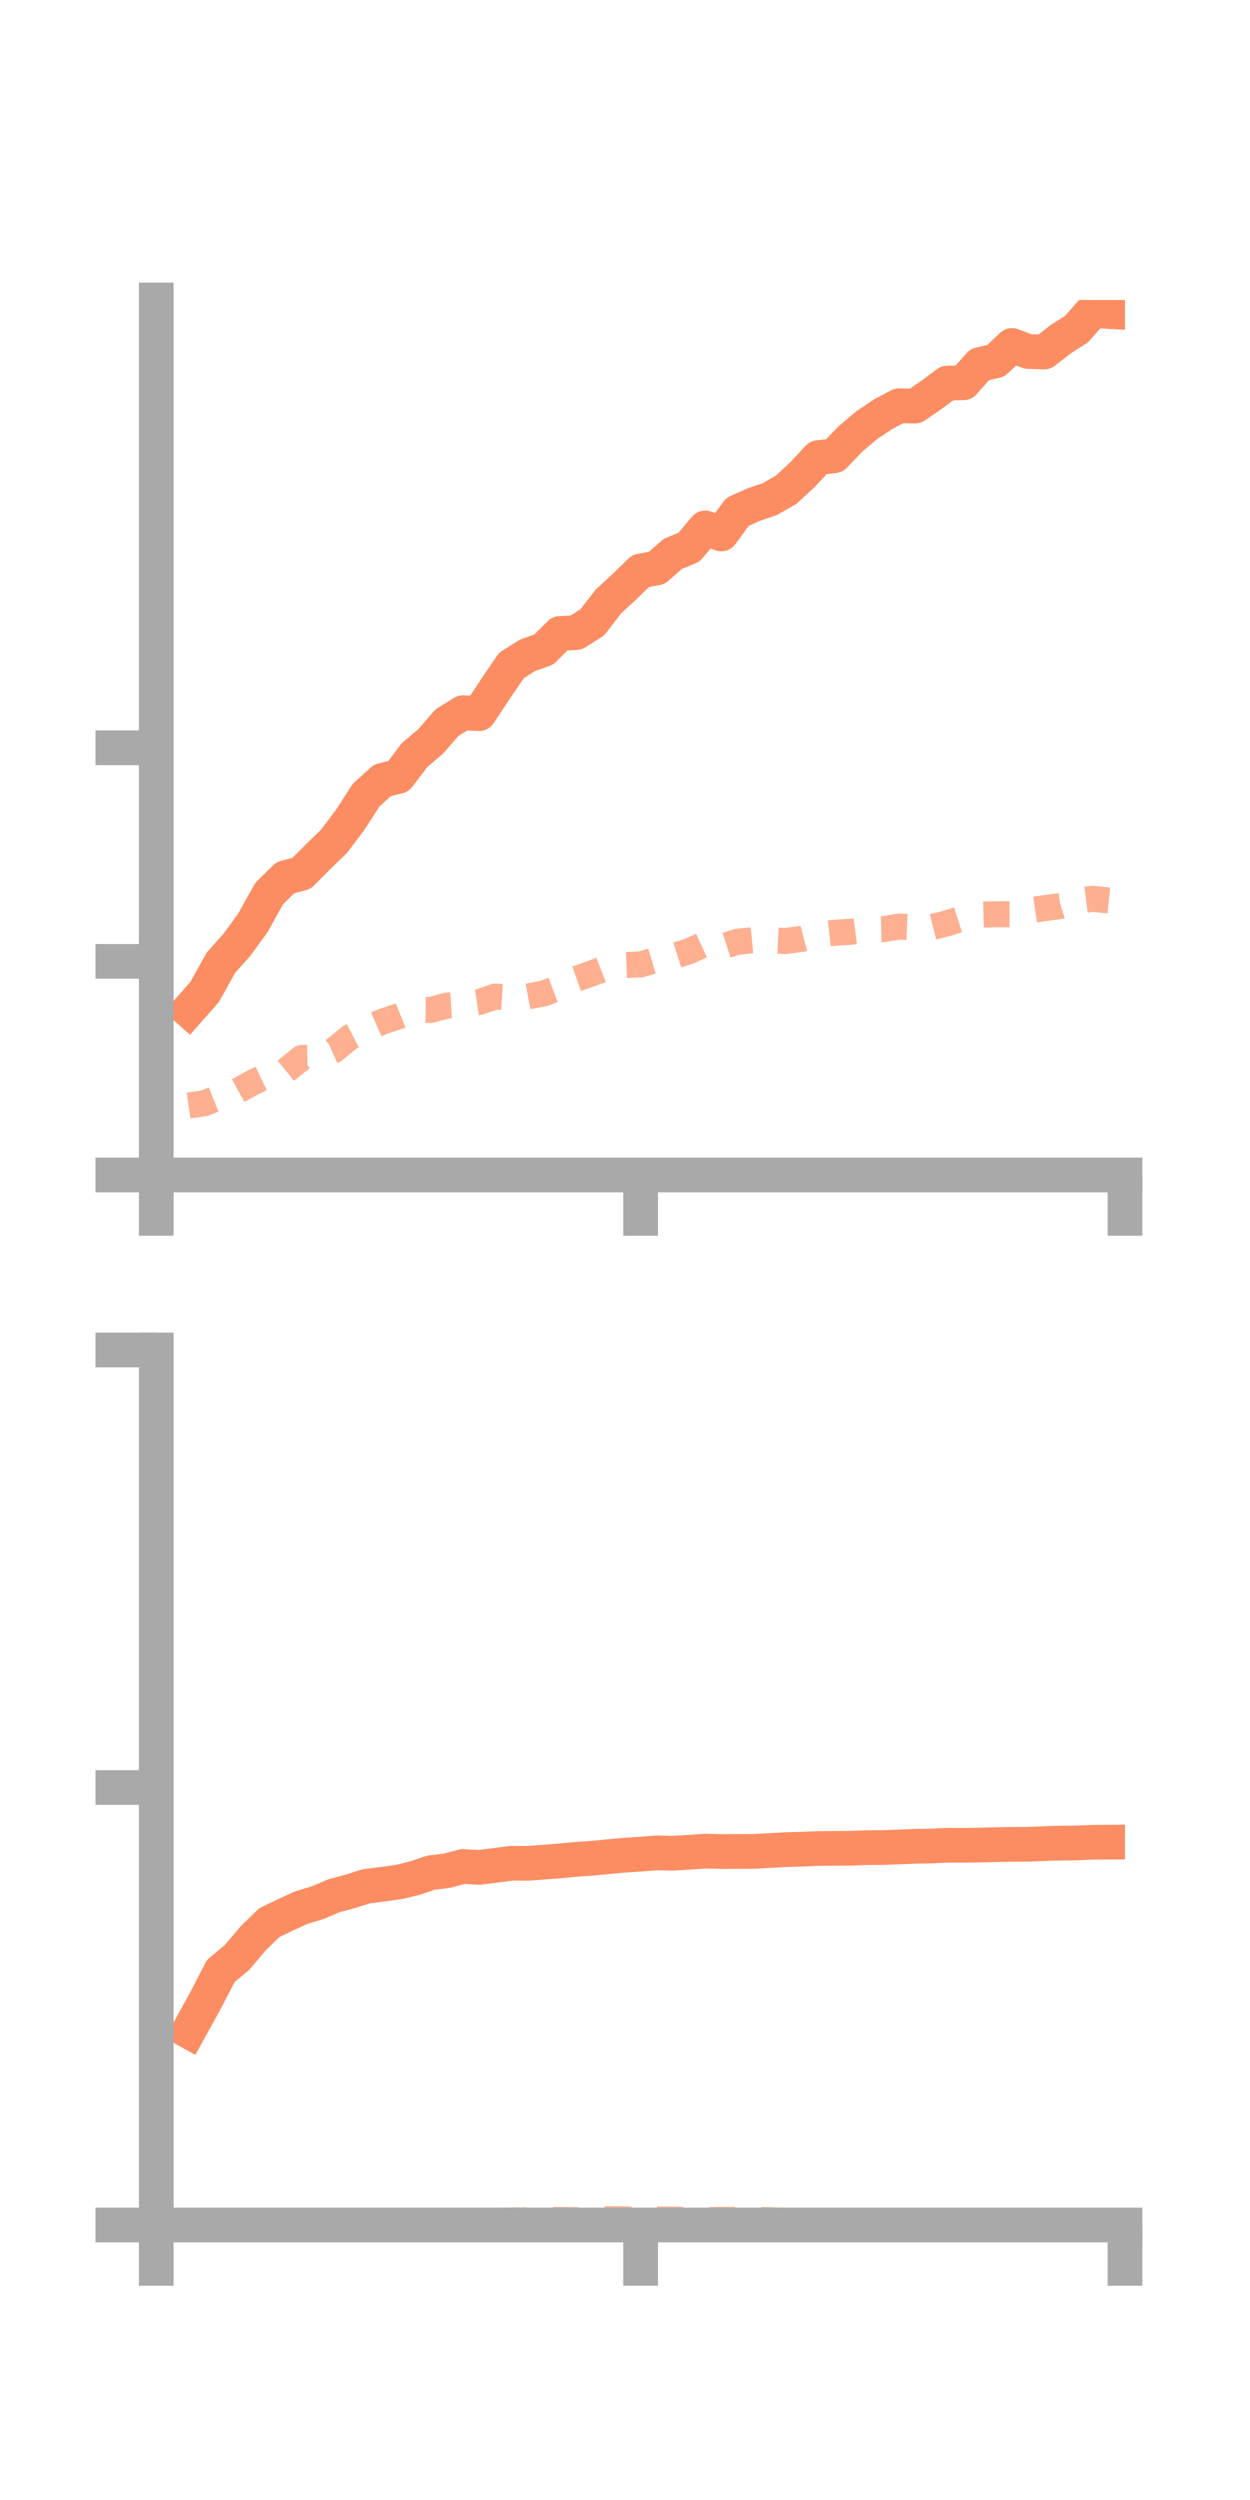 <?xml version="1.0" encoding="utf-8" standalone="no"?>
<!DOCTYPE svg PUBLIC "-//W3C//DTD SVG 1.1//EN"
  "http://www.w3.org/Graphics/SVG/1.1/DTD/svg11.dtd">
<!-- Created with matplotlib (https://matplotlib.org/) -->
<svg height="144pt" version="1.1" viewBox="0 0 72 144" width="72pt" xmlns="http://www.w3.org/2000/svg" xmlns:xlink="http://www.w3.org/1999/xlink">
 <defs>
  <style type="text/css">*{stroke-linecap:butt;stroke-linejoin:round;}</style>
 </defs>
 <g id="figure_1">
  <g id="patch_1">
   <path d="M 0 144 
L 72 144 
L 72 0 
L 0 0 
z
" style="fill:none;"/>
  </g>
  <g id="axes_1">
   <g id="patch_2">
    <path d="M 9 67.68 
L 64.8 67.68 
L 64.8 17.28 
L 9 17.28 
z
" style="fill:none;"/>
   </g>
   <g id="matplotlib.axis_1">
    <g id="xtick_1">
     <g id="line2d_1">
      <defs>
       <path d="M 0 0 
L 0 3.5 
" id="mdf6ac4de43" style="stroke:#a9a9a9;stroke-width:2;"/>
      </defs>
      <g>
       <use style="fill:#a9a9a9;stroke:#a9a9a9;stroke-width:2;" x="9" xlink:href="#mdf6ac4de43" y="67.68"/>
      </g>
     </g>
    </g>
    <g id="xtick_2">
     <g id="line2d_2">
      <g>
       <use style="fill:#a9a9a9;stroke:#a9a9a9;stroke-width:2;" x="36.9" xlink:href="#mdf6ac4de43" y="67.68"/>
      </g>
     </g>
    </g>
    <g id="xtick_3">
     <g id="line2d_3">
      <g>
       <use style="fill:#a9a9a9;stroke:#a9a9a9;stroke-width:2;" x="64.8" xlink:href="#mdf6ac4de43" y="67.68"/>
      </g>
     </g>
    </g>
   </g>
   <g id="matplotlib.axis_2">
    <g id="ytick_1">
     <g id="line2d_4">
      <defs>
       <path d="M 0 0 
L -3.5 0 
" id="m32d72786af" style="stroke:#a9a9a9;stroke-width:2;"/>
      </defs>
      <g>
       <use style="fill:#a9a9a9;stroke:#a9a9a9;stroke-width:2;" x="9" xlink:href="#m32d72786af" y="67.68"/>
      </g>
     </g>
    </g>
    <g id="ytick_2">
     <g id="line2d_5">
      <g>
       <use style="fill:#a9a9a9;stroke:#a9a9a9;stroke-width:2;" x="9" xlink:href="#m32d72786af" y="55.376"/>
      </g>
     </g>
    </g>
    <g id="ytick_3">
     <g id="line2d_6">
      <g>
       <use style="fill:#a9a9a9;stroke:#a9a9a9;stroke-width:2;" x="9" xlink:href="#m32d72786af" y="43.073"/>
      </g>
     </g>
    </g>
   </g>
   <g id="line2d_7">
    <path clip-path="url(#p5b650d8ae6)" d="M 10.86 58.19 
L 11.79 57.136 
L 12.72 55.457 
L 13.65 54.418 
L 14.58 53.133 
L 15.51 51.46 
L 16.44 50.552 
L 17.37 50.308 
L 18.3 49.368 
L 19.23 48.469 
L 20.16 47.241 
L 21.09 45.797 
L 22.02 44.95 
L 22.95 44.72 
L 23.88 43.49 
L 24.81 42.704 
L 25.74 41.629 
L 26.67 41.052 
L 27.6 41.105 
L 28.53 39.696 
L 29.46 38.33 
L 30.39 37.746 
L 31.32 37.413 
L 32.25 36.49 
L 33.18 36.439 
L 34.11 35.853 
L 35.04 34.649 
L 35.97 33.79 
L 36.9 32.886 
L 37.83 32.712 
L 38.76 31.901 
L 39.69 31.52 
L 40.62 30.409 
L 41.55 30.755 
L 42.48 29.483 
L 43.41 29.068 
L 44.34 28.748 
L 45.27 28.218 
L 46.2 27.364 
L 47.13 26.362 
L 48.06 26.248 
L 48.99 25.28 
L 49.92 24.491 
L 50.85 23.869 
L 51.78 23.374 
L 52.71 23.39 
L 53.64 22.753 
L 54.57 22.065 
L 55.5 22.047 
L 56.43 20.998 
L 57.36 20.781 
L 58.29 19.899 
L 59.22 20.247 
L 60.15 20.276 
L 61.08 19.551 
L 62.01 18.955 
L 62.94 17.895 
L 63.87 17.945 
" style="fill:none;stroke:#fc8d62;stroke-linecap:square;stroke-width:2;"/>
   </g>
   <g id="line2d_8">
    <path clip-path="url(#p5b650d8ae6)" d="M 10.86 63.682 
L 11.79 63.543 
L 12.72 63.171 
L 13.65 62.855 
L 14.58 62.341 
L 15.51 61.899 
L 16.44 61.695 
L 17.37 60.938 
L 18.3 60.92 
L 19.23 60.497 
L 20.16 59.739 
L 21.09 59.256 
L 22.02 58.85 
L 22.95 58.54 
L 23.88 58.165 
L 24.81 58.172 
L 25.74 57.922 
L 26.67 57.862 
L 27.6 57.717 
L 28.53 57.401 
L 29.46 57.458 
L 30.39 57.399 
L 31.32 57.222 
L 32.25 56.873 
L 33.18 56.387 
L 34.11 56.061 
L 35.04 55.697 
L 35.97 55.589 
L 36.9 55.551 
L 37.83 55.277 
L 38.76 55.085 
L 39.69 54.789 
L 40.62 54.364 
L 41.55 54.547 
L 42.48 54.242 
L 43.41 54.153 
L 44.34 54.157 
L 45.27 54.202 
L 46.2 54.077 
L 47.13 53.833 
L 48.06 53.727 
L 48.99 53.672 
L 49.92 53.552 
L 50.85 53.522 
L 51.78 53.37 
L 52.71 53.412 
L 53.64 53.411 
L 54.57 53.178 
L 55.5 52.878 
L 56.43 52.684 
L 57.36 52.663 
L 58.29 52.66 
L 59.22 52.451 
L 60.15 52.314 
L 61.08 52.187 
L 62.01 51.892 
L 62.94 51.773 
L 63.87 51.869 
" style="fill:none;stroke:#fc8d62;stroke-dasharray:1.5,1.5;stroke-dashoffset:0;stroke-opacity:0.7;stroke-width:1.5;"/>
   </g>
   <g id="patch_3">
    <path d="M 9 67.68 
L 9 17.28 
" style="fill:none;stroke:#a9a9a9;stroke-linecap:square;stroke-linejoin:miter;stroke-width:2;"/>
   </g>
   <g id="patch_4">
    <path d="M 64.8 67.68 
L 64.8 17.28 
" style="fill:none;"/>
   </g>
   <g id="patch_5">
    <path d="M 9 67.68 
L 64.8 67.68 
" style="fill:none;stroke:#a9a9a9;stroke-linecap:square;stroke-linejoin:miter;stroke-width:2;"/>
   </g>
   <g id="patch_6">
    <path d="M 9 17.28 
L 64.8 17.28 
" style="fill:none;"/>
   </g>
  </g>
  <g id="axes_2">
   <g id="patch_7">
    <path d="M 9 128.16 
L 64.8 128.16 
L 64.8 77.76 
L 9 77.76 
z
" style="fill:none;"/>
   </g>
   <g id="matplotlib.axis_3">
    <g id="xtick_4">
     <g id="line2d_9">
      <g>
       <use style="fill:#a9a9a9;stroke:#a9a9a9;stroke-width:2;" x="9" xlink:href="#mdf6ac4de43" y="128.16"/>
      </g>
     </g>
    </g>
    <g id="xtick_5">
     <g id="line2d_10">
      <g>
       <use style="fill:#a9a9a9;stroke:#a9a9a9;stroke-width:2;" x="36.9" xlink:href="#mdf6ac4de43" y="128.16"/>
      </g>
     </g>
    </g>
    <g id="xtick_6">
     <g id="line2d_11">
      <g>
       <use style="fill:#a9a9a9;stroke:#a9a9a9;stroke-width:2;" x="64.8" xlink:href="#mdf6ac4de43" y="128.16"/>
      </g>
     </g>
    </g>
   </g>
   <g id="matplotlib.axis_4">
    <g id="ytick_4">
     <g id="line2d_12">
      <g>
       <use style="fill:#a9a9a9;stroke:#a9a9a9;stroke-width:2;" x="9" xlink:href="#m32d72786af" y="128.16"/>
      </g>
     </g>
    </g>
    <g id="ytick_5">
     <g id="line2d_13">
      <g>
       <use style="fill:#a9a9a9;stroke:#a9a9a9;stroke-width:2;" x="9" xlink:href="#m32d72786af" y="102.96"/>
      </g>
     </g>
    </g>
    <g id="ytick_6">
     <g id="line2d_14">
      <g>
       <use style="fill:#a9a9a9;stroke:#a9a9a9;stroke-width:2;" x="9" xlink:href="#m32d72786af" y="77.76"/>
      </g>
     </g>
    </g>
   </g>
   <g id="line2d_15">
    <path clip-path="url(#pe1926d06fd)" d="M 10.86 117.002 
L 11.79 115.319 
L 12.72 113.524 
L 13.65 112.752 
L 14.58 111.653 
L 15.51 110.744 
L 16.44 110.298 
L 17.37 109.872 
L 18.3 109.595 
L 19.23 109.198 
L 20.16 108.948 
L 21.09 108.654 
L 22.02 108.535 
L 22.95 108.407 
L 23.88 108.185 
L 24.81 107.869 
L 25.74 107.756 
L 26.67 107.51 
L 27.6 107.563 
L 28.53 107.446 
L 29.46 107.323 
L 30.39 107.33 
L 31.32 107.262 
L 32.25 107.188 
L 33.18 107.099 
L 34.11 107.036 
L 35.04 106.945 
L 35.97 106.858 
L 36.9 106.8 
L 37.83 106.726 
L 38.76 106.747 
L 39.69 106.69 
L 40.62 106.625 
L 41.55 106.649 
L 42.48 106.642 
L 43.41 106.643 
L 44.34 106.59 
L 45.27 106.541 
L 46.2 106.512 
L 47.13 106.475 
L 48.06 106.466 
L 48.99 106.461 
L 49.92 106.423 
L 50.85 106.419 
L 51.78 106.386 
L 52.71 106.348 
L 53.64 106.331 
L 54.57 106.287 
L 55.5 106.29 
L 56.43 106.275 
L 57.36 106.253 
L 58.29 106.236 
L 59.22 106.232 
L 60.15 106.192 
L 61.08 106.165 
L 62.01 106.155 
L 62.94 106.114 
L 63.87 106.108 
" style="fill:none;stroke:#fc8d62;stroke-linecap:square;stroke-width:2;"/>
   </g>
   <g id="line2d_16">
    <path clip-path="url(#pe1926d06fd)" d="M 10.86 128.145 
L 11.79 128.058 
L 12.72 128.006 
L 13.65 128.026 
L 14.58 128.035 
L 15.51 128.031 
L 16.44 128.033 
L 17.37 128.032 
L 18.3 128.067 
L 19.23 128.064 
L 20.16 128.015 
L 21.09 128.031 
L 22.02 128.041 
L 22.95 128.072 
L 23.88 128.055 
L 24.81 128.029 
L 25.74 128.018 
L 26.67 127.959 
L 27.6 127.932 
L 28.53 127.919 
L 29.46 127.9 
L 30.39 127.888 
L 31.32 127.875 
L 32.25 127.867 
L 33.18 127.885 
L 34.11 127.861 
L 35.04 127.822 
L 35.97 127.832 
L 36.9 127.881 
L 37.83 127.847 
L 38.76 127.849 
L 39.69 127.868 
L 40.62 127.887 
L 41.55 127.862 
L 42.48 127.863 
L 43.41 127.859 
L 44.34 127.884 
L 45.27 127.923 
L 46.2 127.941 
L 47.13 127.978 
L 48.06 127.974 
L 48.99 127.965 
L 49.92 127.975 
L 50.85 127.988 
L 51.78 128.012 
L 52.71 127.997 
L 53.64 127.988 
L 54.57 127.988 
L 55.5 127.982 
L 56.43 127.963 
L 57.36 127.931 
L 58.29 127.933 
L 59.22 127.949 
L 60.15 127.946 
L 61.08 127.955 
L 62.01 127.947 
L 62.94 127.969 
L 63.87 127.96 
" style="fill:none;stroke:#fc8d62;stroke-dasharray:1.5,1.5;stroke-dashoffset:0;stroke-opacity:0.7;stroke-width:1.5;"/>
   </g>
   <g id="patch_8">
    <path d="M 9 128.16 
L 9 77.76 
" style="fill:none;stroke:#a9a9a9;stroke-linecap:square;stroke-linejoin:miter;stroke-width:2;"/>
   </g>
   <g id="patch_9">
    <path d="M 64.8 128.16 
L 64.8 77.76 
" style="fill:none;"/>
   </g>
   <g id="patch_10">
    <path d="M 9 128.16 
L 64.8 128.16 
" style="fill:none;stroke:#a9a9a9;stroke-linecap:square;stroke-linejoin:miter;stroke-width:2;"/>
   </g>
   <g id="patch_11">
    <path d="M 9 77.76 
L 64.8 77.76 
" style="fill:none;"/>
   </g>
  </g>
 </g>
 <defs>
  <clipPath id="p5b650d8ae6">
   <rect height="50.4" width="55.8" x="9" y="17.28"/>
  </clipPath>
  <clipPath id="pe1926d06fd">
   <rect height="50.4" width="55.8" x="9" y="77.76"/>
  </clipPath>
 </defs>
</svg>
